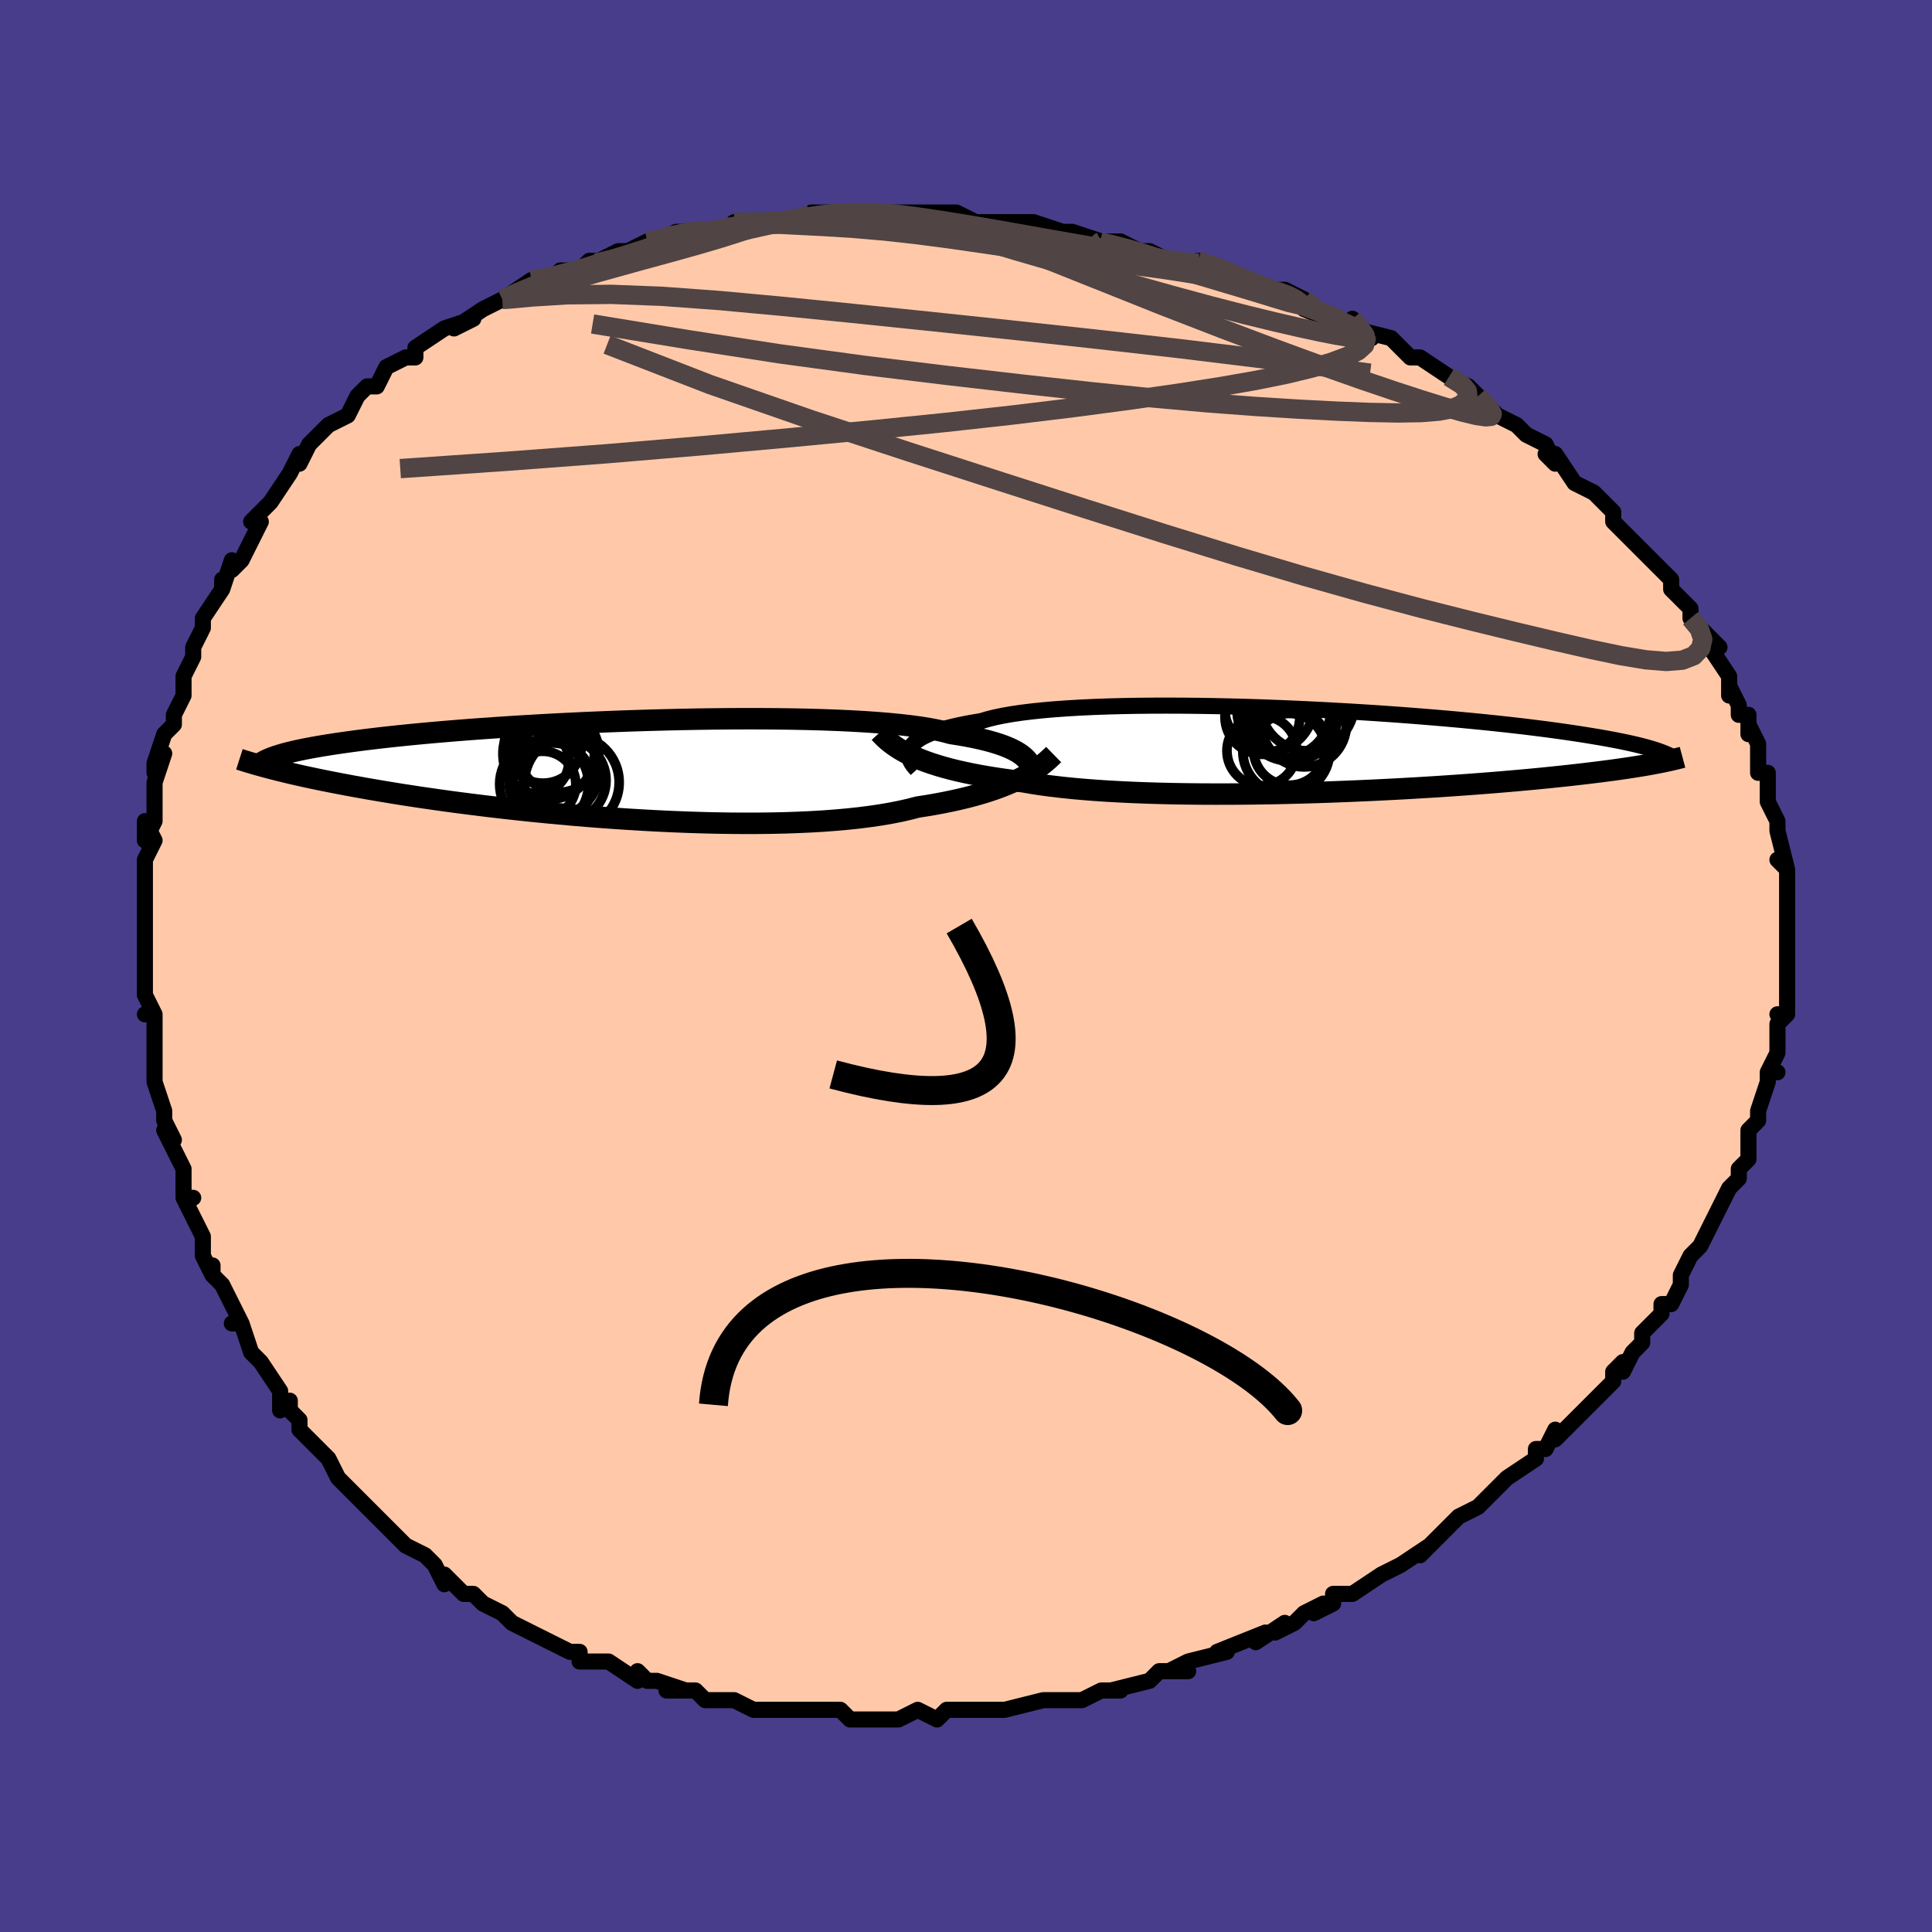 <svg viewBox="-100 -100 200 200" xmlns="http://www.w3.org/2000/svg" width="400" height="400" id="face-svg"><defs><clipPath id="leftEyeClipPath"><polyline points="43.457,-0.894,43.245,-1.134,42.991,-1.366,42.693,-1.592,42.351,-1.81,41.962,-2.021,41.528,-2.225,41.046,-2.422,40.518,-2.61,39.943,-2.791,39.321,-2.964,38.652,-3.129,37.937,-3.287,37.176,-3.436,36.37,-3.578,35.52,-3.711,34.838,-3.895,34.071,-4.067,33.22,-4.227,32.285,-4.376,31.271,-4.512,30.18,-4.636,29.014,-4.748,27.779,-4.849,26.478,-4.937,25.115,-5.014,23.696,-5.079,22.224,-5.133,20.706,-5.176,19.147,-5.208,17.551,-5.23,15.925,-5.242,14.272,-5.244,12.6,-5.237,10.912,-5.221,9.215,-5.197,7.513,-5.164,5.812,-5.124,4.116,-5.078,2.429,-5.024,0.757,-4.964,-0.897,-4.898,-2.528,-4.827,-4.133,-4.751,-5.708,-4.671,-7.25,-4.586,-8.756,-4.498,-10.223,-4.407,-11.649,-4.312,-13.032,-4.216,-14.37,-4.117,-15.662,-4.016,-16.906,-3.913,-18.102,-3.81,-19.249,-3.705,-20.346,-3.6,-21.395,-3.494,-22.396,-3.389,-23.348,-3.283,-24.254,-3.177,-25.115,-3.072,-25.932,-2.968,-26.708,-2.863,-27.444,-2.76,-28.143,-2.658,-28.809,-2.556,-29.44,-2.455,-30.036,-2.354,-30.597,-2.254,-31.124,-2.155,-31.619,-2.056,-32.082,-1.958,-32.514,-1.861,-32.918,-1.764,-33.293,-1.668,-33.642,-1.573,-33.964,-1.478,-34.262,-1.385,-34.536,-1.292,-34.788,-1.199,-34.951,-0.116,-34.559,-0.014,-34.151,0.09,-33.725,0.195,-33.282,0.303,-32.82,0.413,-32.338,0.524,-31.837,0.638,-31.314,0.754,-30.77,0.872,-30.203,0.991,-29.613,1.113,-28.998,1.237,-28.359,1.363,-27.695,1.491,-27.005,1.621,-26.289,1.754,-25.546,1.888,-24.774,2.025,-23.971,2.163,-23.135,2.304,-22.266,2.447,-21.362,2.592,-20.423,2.737,-19.448,2.885,-18.436,3.033,-17.388,3.182,-16.304,3.331,-15.183,3.48,-14.027,3.628,-12.835,3.776,-11.61,3.921,-10.351,4.065,-9.061,4.206,-7.741,4.344,-6.392,4.478,-5.018,4.608,-3.618,4.733,-2.197,4.852,-0.757,4.964,0.7,5.069,2.171,5.167,3.653,5.256,5.143,5.336,6.637,5.407,8.132,5.466,9.625,5.515,11.112,5.552,12.59,5.576,14.054,5.587,15.501,5.584,16.928,5.568,18.331,5.536,19.705,5.489,21.048,5.427,22.357,5.349,23.627,5.254,24.855,5.143,26.039,5.016,27.175,4.871,28.262,4.71,29.296,4.533,30.276,4.339,31.201,4.13,32.068,3.905,32.994,3.76,33.89,3.607,34.758,3.444,35.595,3.273,36.401,3.094,37.177,2.907,37.921,2.712,38.633,2.509,39.313,2.3,39.961,2.084,40.578,1.862,41.162,1.634,41.715,1.401,42.237,1.163,42.728,0.922"></polyline></clipPath><clipPath id="rightEyeClipPath"><polyline points="-43.211,-0.315,-43.06,-0.535,-42.862,-0.752,-42.617,-0.964,-42.325,-1.171,-41.984,-1.373,-41.595,-1.569,-41.156,-1.759,-40.669,-1.944,-40.132,-2.121,-39.547,-2.292,-38.913,-2.456,-38.231,-2.613,-37.502,-2.763,-36.726,-2.905,-35.905,-3.039,-35.246,-3.238,-34.501,-3.425,-33.672,-3.598,-32.76,-3.759,-31.767,-3.906,-30.697,-4.039,-29.553,-4.159,-28.339,-4.265,-27.058,-4.358,-25.716,-4.437,-24.317,-4.503,-22.865,-4.556,-21.367,-4.597,-19.826,-4.625,-18.249,-4.641,-16.64,-4.645,-15.006,-4.639,-13.35,-4.622,-11.679,-4.594,-9.997,-4.557,-8.31,-4.511,-6.623,-4.456,-4.94,-4.393,-3.266,-4.322,-1.605,-4.244,0.038,-4.16,1.66,-4.07,3.257,-3.974,4.825,-3.874,6.361,-3.769,7.862,-3.66,9.325,-3.547,10.749,-3.432,12.131,-3.314,13.469,-3.195,14.761,-3.073,16.008,-2.951,17.207,-2.827,18.359,-2.703,19.462,-2.579,20.518,-2.455,21.526,-2.331,22.488,-2.208,23.404,-2.086,24.275,-1.965,25.104,-1.845,25.893,-1.726,26.642,-1.609,27.356,-1.493,28.036,-1.379,28.683,-1.267,29.295,-1.155,29.873,-1.045,30.418,-0.936,30.931,-0.829,31.413,-0.723,31.866,-0.618,32.29,-0.515,32.686,-0.413,33.056,-0.313,33.401,-0.214,33.722,-0.117,34.02,-0.021,34.295,0.073,34.117,1.289,33.782,1.353,33.429,1.418,33.06,1.484,32.672,1.551,32.264,1.618,31.837,1.687,31.389,1.757,30.919,1.828,30.427,1.9,29.912,1.973,29.373,2.047,28.808,2.122,28.219,2.198,27.603,2.274,26.961,2.352,26.294,2.431,25.598,2.511,24.872,2.592,24.115,2.673,23.325,2.756,22.501,2.84,21.641,2.924,20.745,3.009,19.812,3.094,18.842,3.179,17.835,3.265,16.79,3.35,15.707,3.434,14.588,3.518,13.432,3.601,12.241,3.682,11.016,3.762,9.757,3.839,8.467,3.915,7.146,3.988,5.798,4.057,4.423,4.124,3.025,4.186,1.605,4.244,0.166,4.298,-1.289,4.347,-2.757,4.39,-4.235,4.427,-5.72,4.459,-7.209,4.483,-8.698,4.501,-10.184,4.511,-11.663,4.513,-13.131,4.507,-14.586,4.492,-16.023,4.469,-17.438,4.436,-18.828,4.393,-20.19,4.341,-21.519,4.279,-22.814,4.206,-24.069,4.123,-25.283,4.029,-26.452,3.925,-27.574,3.809,-28.647,3.683,-29.667,3.546,-30.635,3.398,-31.547,3.239,-32.502,3.123,-33.429,2.999,-34.327,2.867,-35.197,2.729,-36.036,2.582,-36.845,2.428,-37.624,2.266,-38.371,2.097,-39.087,1.92,-39.771,1.736,-40.423,1.544,-41.043,1.345,-41.632,1.139,-42.189,0.925,-42.715,0.705"></polyline></clipPath><filter id="fuzzy"><feTurbulence id="turbulence" baseFrequency="0.05" numOctaves="3" type="noise" result="noise"></feTurbulence><feDisplacementMap in="SourceGraphic" in2="noise" scale="2"></feDisplacementMap></filter><linearGradient id="rainbowGradient" x1="0%" y1="0%" x2="100%" y2="0%"><stop offset="0%" style="stop-color: rgb(233, 236, 239);  stop-opacity: 1"></stop><stop offset="50%" style="stop-color: rgb(0, 191, 255);  stop-opacity: 1"></stop><stop offset="100%" style="stop-color: rgb(64, 224, 208);  stop-opacity: 1"></stop></linearGradient></defs><title>That&#39;s an ugly face</title><desc>CREATED BY XUAN TANG, MORE INFO AT TXSTC55.GITHUB.IO</desc><rect x="-100" y="-100" width="100%" height="100%" opacity="1" fill="rgb(72, 61, 139)"></rect><polyline id="faceContour" points="85,0,85,2,85,2,85,5,84,5,85,5,84,6,84,8,84,9,83,11,84,11,83,11,83,12,82,15,82,16,82,16,82,16,81,17,81,20,80,21,80,22,79,23,79,23,77,27,77,27,77,27,76,29,76,29,75,30,74,32,74,32,74,33,73,35,72,35,72,36,70,38,70,39,69,40,68,42,68,41,67,42,67,43,66,44,65,45,65,45,62,48,61,49,61,48,60,50,59,50,59,51,56,53,55,54,54,55,54,55,53,56,53,56,51,57,49,59,49,59,47,61,48,60,45,62,45,62,43,63,43,63,43,63,40,65,38,65,38,66,36,67,37,66,35,67,34,68,32,69,33,68,30,70,31,69,26,71,26,71,27,71,23,72,21,73,23,73,20,73,20,73,19,74,15,75,16,75,14,75,14,75,12,76,9,76,8,76,8,76,8,76,4,77,4,77,2,77,1,77,-1,77,0,77,-2,77,-3,78,-5,77,-7,78,-7,78,-10,78,-10,78,-12,78,-13,77,-15,77,-15,77,-16,77,-17,77,-20,77,-21,77,-22,77,-22,77,-24,76,-27,76,-27,76,-28,75,-31,75,-29,75,-32,74,-33,74,-34,73,-34,74,-37,72,-38,72,-40,72,-40,71,-41,71,-41,71,-43,70,-45,69,-45,69,-47,68,-48,67,-48,67,-48,67,-50,66,-51,65,-52,65,-54,63,-54,64,-55,62,-56,61,-56,61,-58,60,-59,59,-60,58,-60,58,-62,56,-62,56,-63,55,-65,53,-66,51,-67,50,-67,50,-69,48,-69,47,-70,46,-70,45,-71,46,-71,44,-71,44,-73,41,-74,40,-74,40,-75,37,-76,37,-75,37,-77,33,-78,32,-78,31,-78,32,-79,30,-79,28,-80,26,-81,24,-80,24,-81,24,-81,22,-81,21,-83,17,-82,18,-82,18,-83,16,-83,15,-84,12,-84,12,-84,11,-84,9,-84,5,-85,5,-84,5,-85,3,-85,2,-85,0,-85,-2,-85,-3,-85,-3,-85,-5,-85,-5,-85,-10,-85,-10,-85,-11,-84,-13,-85,-15,-85,-13,-84,-15,-84,-19,-83,-22,-84,-20,-84,-21,-83,-24,-82,-25,-82,-26,-82,-26,-81,-28,-81,-29,-81,-30,-80,-32,-80,-33,-79,-35,-79,-35,-79,-36,-77,-39,-77,-40,-77,-39,-76,-42,-76,-41,-75,-42,-74,-44,-73,-46,-74,-46,-72,-48,-72,-48,-70,-51,-70,-51,-69,-53,-69,-52,-68,-54,-66,-56,-66,-56,-64,-57,-64,-57,-63,-59,-62,-60,-61,-60,-60,-62,-58,-63,-57,-63,-57,-63,-57,-64,-57,-64,-54,-66,-51,-67,-53,-66,-50,-68,-48,-69,-48,-69,-48,-69,-48,-69,-45,-71,-43,-71,-42,-72,-42,-72,-40,-72,-39,-73,-38,-73,-36,-74,-35,-74,-33,-75,-32,-75,-30,-76,-29,-76,-29,-76,-27,-76,-26,-76,-26,-76,-23,-77,-24,-77,-20,-77,-19,-77,-18,-77,-16,-78,-15,-78,-15,-78,-13,-78,-11,-78,-10,-78,-9,-78,-7,-78,-7,-78,-6,-78,-5,-78,-1,-78,1,-77,1,-77,3,-77,5,-77,5,-77,7,-77,10,-76,10,-76,11,-76,14,-75,13,-75,14,-75,16,-75,18,-74,19,-74,21,-73,22,-73,24,-72,24,-73,27,-72,27,-72,29,-71,31,-70,31,-70,33,-70,35,-69,35,-69,35,-68,40,-66,40,-67,42,-65,40,-66,44,-65,45,-64,46,-63,46,-63,47,-63,50,-61,50,-61,52,-60,53,-59,53,-59,54,-58,55,-57,57,-56,58,-55,58,-55,60,-54,61,-52,60,-53,61,-53,63,-50,65,-49,66,-48,66,-48,67,-47,67,-46,68,-45,68,-45,70,-43,71,-42,71,-42,73,-40,73,-40,73,-39,74,-38,75,-37,75,-36,75,-36,76,-35,78,-33,77,-33,79,-30,79,-28,79,-29,80,-27,80,-26,81,-26,81,-24,81,-25,82,-23,82,-20,83,-20,83,-19,83,-18,83,-17,84,-15,84,-14,84,-14,84,-14,85,-10,84,-11,85,-10,85,-8,85,-6,85,-7,85,-5,85,-3,85,0,85,-2,85,0,85,2" fill="#ffc9a9" stroke="black" stroke-width="1.667" stroke-linejoin="round" filter="url(#fuzzy)"></polyline><g transform="translate(37.469 -22.309)"><polyline id="rightCountour" points="-43.211,-0.315,-43.06,-0.535,-42.862,-0.752,-42.617,-0.964,-42.325,-1.171,-41.984,-1.373,-41.595,-1.569,-41.156,-1.759,-40.669,-1.944,-40.132,-2.121,-39.547,-2.292,-38.913,-2.456,-38.231,-2.613,-37.502,-2.763,-36.726,-2.905,-35.905,-3.039,-35.246,-3.238,-34.501,-3.425,-33.672,-3.598,-32.76,-3.759,-31.767,-3.906,-30.697,-4.039,-29.553,-4.159,-28.339,-4.265,-27.058,-4.358,-25.716,-4.437,-24.317,-4.503,-22.865,-4.556,-21.367,-4.597,-19.826,-4.625,-18.249,-4.641,-16.64,-4.645,-15.006,-4.639,-13.35,-4.622,-11.679,-4.594,-9.997,-4.557,-8.31,-4.511,-6.623,-4.456,-4.94,-4.393,-3.266,-4.322,-1.605,-4.244,0.038,-4.16,1.66,-4.07,3.257,-3.974,4.825,-3.874,6.361,-3.769,7.862,-3.66,9.325,-3.547,10.749,-3.432,12.131,-3.314,13.469,-3.195,14.761,-3.073,16.008,-2.951,17.207,-2.827,18.359,-2.703,19.462,-2.579,20.518,-2.455,21.526,-2.331,22.488,-2.208,23.404,-2.086,24.275,-1.965,25.104,-1.845,25.893,-1.726,26.642,-1.609,27.356,-1.493,28.036,-1.379,28.683,-1.267,29.295,-1.155,29.873,-1.045,30.418,-0.936,30.931,-0.829,31.413,-0.723,31.866,-0.618,32.29,-0.515,32.686,-0.413,33.056,-0.313,33.401,-0.214,33.722,-0.117,34.02,-0.021,34.295,0.073,34.117,1.289,33.782,1.353,33.429,1.418,33.06,1.484,32.672,1.551,32.264,1.618,31.837,1.687,31.389,1.757,30.919,1.828,30.427,1.9,29.912,1.973,29.373,2.047,28.808,2.122,28.219,2.198,27.603,2.274,26.961,2.352,26.294,2.431,25.598,2.511,24.872,2.592,24.115,2.673,23.325,2.756,22.501,2.84,21.641,2.924,20.745,3.009,19.812,3.094,18.842,3.179,17.835,3.265,16.79,3.35,15.707,3.434,14.588,3.518,13.432,3.601,12.241,3.682,11.016,3.762,9.757,3.839,8.467,3.915,7.146,3.988,5.798,4.057,4.423,4.124,3.025,4.186,1.605,4.244,0.166,4.298,-1.289,4.347,-2.757,4.39,-4.235,4.427,-5.72,4.459,-7.209,4.483,-8.698,4.501,-10.184,4.511,-11.663,4.513,-13.131,4.507,-14.586,4.492,-16.023,4.469,-17.438,4.436,-18.828,4.393,-20.19,4.341,-21.519,4.279,-22.814,4.206,-24.069,4.123,-25.283,4.029,-26.452,3.925,-27.574,3.809,-28.647,3.683,-29.667,3.546,-30.635,3.398,-31.547,3.239,-32.502,3.123,-33.429,2.999,-34.327,2.867,-35.197,2.729,-36.036,2.582,-36.845,2.428,-37.624,2.266,-38.371,2.097,-39.087,1.92,-39.771,1.736,-40.423,1.544,-41.043,1.345,-41.632,1.139,-42.189,0.925,-42.715,0.705" fill="white" stroke="white" stroke-width="0" stroke-linejoin="round" filter="url(#fuzzy)"></polyline></g><g transform="translate(-37.076 -20.356)"><polyline id="leftCountour" points="43.457,-0.894,43.245,-1.134,42.991,-1.366,42.693,-1.592,42.351,-1.81,41.962,-2.021,41.528,-2.225,41.046,-2.422,40.518,-2.61,39.943,-2.791,39.321,-2.964,38.652,-3.129,37.937,-3.287,37.176,-3.436,36.37,-3.578,35.52,-3.711,34.838,-3.895,34.071,-4.067,33.22,-4.227,32.285,-4.376,31.271,-4.512,30.18,-4.636,29.014,-4.748,27.779,-4.849,26.478,-4.937,25.115,-5.014,23.696,-5.079,22.224,-5.133,20.706,-5.176,19.147,-5.208,17.551,-5.23,15.925,-5.242,14.272,-5.244,12.6,-5.237,10.912,-5.221,9.215,-5.197,7.513,-5.164,5.812,-5.124,4.116,-5.078,2.429,-5.024,0.757,-4.964,-0.897,-4.898,-2.528,-4.827,-4.133,-4.751,-5.708,-4.671,-7.25,-4.586,-8.756,-4.498,-10.223,-4.407,-11.649,-4.312,-13.032,-4.216,-14.37,-4.117,-15.662,-4.016,-16.906,-3.913,-18.102,-3.81,-19.249,-3.705,-20.346,-3.6,-21.395,-3.494,-22.396,-3.389,-23.348,-3.283,-24.254,-3.177,-25.115,-3.072,-25.932,-2.968,-26.708,-2.863,-27.444,-2.76,-28.143,-2.658,-28.809,-2.556,-29.44,-2.455,-30.036,-2.354,-30.597,-2.254,-31.124,-2.155,-31.619,-2.056,-32.082,-1.958,-32.514,-1.861,-32.918,-1.764,-33.293,-1.668,-33.642,-1.573,-33.964,-1.478,-34.262,-1.385,-34.536,-1.292,-34.788,-1.199,-34.951,-0.116,-34.559,-0.014,-34.151,0.09,-33.725,0.195,-33.282,0.303,-32.82,0.413,-32.338,0.524,-31.837,0.638,-31.314,0.754,-30.77,0.872,-30.203,0.991,-29.613,1.113,-28.998,1.237,-28.359,1.363,-27.695,1.491,-27.005,1.621,-26.289,1.754,-25.546,1.888,-24.774,2.025,-23.971,2.163,-23.135,2.304,-22.266,2.447,-21.362,2.592,-20.423,2.737,-19.448,2.885,-18.436,3.033,-17.388,3.182,-16.304,3.331,-15.183,3.48,-14.027,3.628,-12.835,3.776,-11.61,3.921,-10.351,4.065,-9.061,4.206,-7.741,4.344,-6.392,4.478,-5.018,4.608,-3.618,4.733,-2.197,4.852,-0.757,4.964,0.7,5.069,2.171,5.167,3.653,5.256,5.143,5.336,6.637,5.407,8.132,5.466,9.625,5.515,11.112,5.552,12.59,5.576,14.054,5.587,15.501,5.584,16.928,5.568,18.331,5.536,19.705,5.489,21.048,5.427,22.357,5.349,23.627,5.254,24.855,5.143,26.039,5.016,27.175,4.871,28.262,4.71,29.296,4.533,30.276,4.339,31.201,4.13,32.068,3.905,32.994,3.76,33.89,3.607,34.758,3.444,35.595,3.273,36.401,3.094,37.177,2.907,37.921,2.712,38.633,2.509,39.313,2.3,39.961,2.084,40.578,1.862,41.162,1.634,41.715,1.401,42.237,1.163,42.728,0.922" fill="white" stroke="white" stroke-width="0" stroke-linejoin="round" filter="url(#fuzzy)"></polyline></g><g transform="translate(37.469 -22.309)"><polyline id="rightUpper" points="-42.57,1.972,-42.776,1.746,-42.959,1.518,-43.114,1.288,-43.239,1.057,-43.33,0.825,-43.386,0.594,-43.404,0.363,-43.382,0.135,-43.319,-0.092,-43.211,-0.315,-43.06,-0.535,-42.862,-0.752,-42.617,-0.964,-42.325,-1.171,-41.984,-1.373,-41.595,-1.569,-41.156,-1.759,-40.669,-1.944,-40.132,-2.121,-39.547,-2.292,-38.913,-2.456,-38.231,-2.613,-37.502,-2.763,-36.726,-2.905,-35.905,-3.039,-35.246,-3.238,-34.501,-3.425,-33.672,-3.598,-32.76,-3.759,-31.767,-3.906,-30.697,-4.039,-29.553,-4.159,-28.339,-4.265,-27.058,-4.358,-25.716,-4.437,-24.317,-4.503,-22.865,-4.556,-21.367,-4.597,-19.826,-4.625,-18.249,-4.641,-16.64,-4.645,-15.006,-4.639,-13.35,-4.622,-11.679,-4.594,-9.997,-4.557,-8.31,-4.511,-6.623,-4.456,-4.94,-4.393,-3.266,-4.322,-1.605,-4.244,0.038,-4.16,1.66,-4.07,3.257,-3.974,4.825,-3.874,6.361,-3.769,7.862,-3.66,9.325,-3.547,10.749,-3.432,12.131,-3.314,13.469,-3.195,14.761,-3.073,16.008,-2.951,17.207,-2.827,18.359,-2.703,19.462,-2.579,20.518,-2.455,21.526,-2.331,22.488,-2.208,23.404,-2.086,24.275,-1.965,25.104,-1.845,25.893,-1.726,26.642,-1.609,27.356,-1.493,28.036,-1.379,28.683,-1.267,29.295,-1.155,29.873,-1.045,30.418,-0.936,30.931,-0.829,31.413,-0.723,31.866,-0.618,32.29,-0.515,32.686,-0.413,33.056,-0.313,33.401,-0.214,33.722,-0.117,34.02,-0.021,34.295,0.073,34.55,0.166,34.785,0.258,35.002,0.348,35.2,0.437,35.382,0.524,35.547,0.611,35.697,0.696,35.833,0.779,35.955,0.862,36.064,0.943" fill="none" stroke="black" stroke-width="1.667" stroke-linejoin="round" filter="url(#fuzzy)"></polyline><polyline id="rightLower" points="-46.415,-1.852,-46.156,-1.571,-45.877,-1.295,-45.574,-1.024,-45.248,-0.759,-44.896,-0.499,-44.517,-0.246,-44.11,0.002,-43.675,0.243,-43.21,0.477,-42.715,0.705,-42.189,0.925,-41.632,1.139,-41.043,1.345,-40.423,1.544,-39.771,1.736,-39.087,1.92,-38.371,2.097,-37.624,2.266,-36.845,2.428,-36.036,2.582,-35.197,2.729,-34.327,2.867,-33.429,2.999,-32.502,3.123,-31.547,3.239,-30.635,3.398,-29.667,3.546,-28.647,3.683,-27.574,3.809,-26.452,3.925,-25.283,4.029,-24.069,4.123,-22.814,4.206,-21.519,4.279,-20.19,4.341,-18.828,4.393,-17.438,4.436,-16.023,4.469,-14.586,4.492,-13.131,4.507,-11.663,4.513,-10.184,4.511,-8.698,4.501,-7.209,4.483,-5.72,4.459,-4.235,4.427,-2.757,4.39,-1.289,4.347,0.166,4.298,1.605,4.244,3.025,4.186,4.423,4.124,5.798,4.057,7.146,3.988,8.467,3.915,9.757,3.839,11.016,3.762,12.241,3.682,13.432,3.601,14.588,3.518,15.707,3.434,16.79,3.35,17.835,3.265,18.842,3.179,19.812,3.094,20.745,3.009,21.641,2.924,22.501,2.84,23.325,2.756,24.115,2.673,24.872,2.592,25.598,2.511,26.294,2.431,26.961,2.352,27.603,2.274,28.219,2.198,28.808,2.122,29.373,2.047,29.912,1.973,30.427,1.9,30.919,1.828,31.389,1.757,31.837,1.687,32.264,1.618,32.672,1.551,33.06,1.484,33.429,1.418,33.782,1.353,34.117,1.289,34.436,1.227,34.74,1.165,35.03,1.104,35.306,1.044,35.568,0.985,35.818,0.926,36.056,0.869,36.283,0.812,36.499,0.757,36.704,0.702" fill="none" stroke="black" stroke-width="2.222" stroke-linejoin="round" filter="url(#fuzzy)"></polyline><!--[--><circle r="4.579" cx="-3.59" cy="-3.525" stroke="black" fill="none" stroke-width="1" filter="url(#fuzzy)" clip-path="url(#rightEyeClipPath)"></circle><circle r="3.716" cx="-3.996" cy="-0.122" stroke="black" fill="none" stroke-width="1" filter="url(#fuzzy)" clip-path="url(#rightEyeClipPath)"></circle><circle r="4.607" cx="-6.114" cy="-4.515" stroke="black" fill="none" stroke-width="1" filter="url(#fuzzy)" clip-path="url(#rightEyeClipPath)"></circle><circle r="4.498" cx="-4.317" cy="0.065" stroke="black" fill="none" stroke-width="1" filter="url(#fuzzy)" clip-path="url(#rightEyeClipPath)"></circle><circle r="4.865" cx="-2.14" cy="-4.831" stroke="black" fill="none" stroke-width="1" filter="url(#fuzzy)" clip-path="url(#rightEyeClipPath)"></circle><circle r="4.844" cx="-4.564" cy="-4.153" stroke="black" fill="none" stroke-width="1" filter="url(#fuzzy)" clip-path="url(#rightEyeClipPath)"></circle><circle r="4.366" cx="-2.46" cy="-2.665" stroke="black" fill="none" stroke-width="1" filter="url(#fuzzy)" clip-path="url(#rightEyeClipPath)"></circle><circle r="3.608" cx="-6.848" cy="0.033" stroke="black" fill="none" stroke-width="1" filter="url(#fuzzy)" clip-path="url(#rightEyeClipPath)"></circle><circle r="4.863" cx="-3.968" cy="-3.786" stroke="black" fill="none" stroke-width="1" filter="url(#fuzzy)" clip-path="url(#rightEyeClipPath)"></circle><circle r="3.874" cx="-6.786" cy="-3.476" stroke="black" fill="none" stroke-width="1" filter="url(#fuzzy)" clip-path="url(#rightEyeClipPath)"></circle><!--]--></g><g transform="translate(-37.076 -20.356)"><polyline id="leftUpper" points="43.642,1.805,43.743,1.515,43.826,1.229,43.887,0.946,43.923,0.668,43.93,0.394,43.907,0.125,43.85,-0.139,43.757,-0.397,43.627,-0.649,43.457,-0.894,43.245,-1.134,42.991,-1.366,42.693,-1.592,42.351,-1.81,41.962,-2.021,41.528,-2.225,41.046,-2.422,40.518,-2.61,39.943,-2.791,39.321,-2.964,38.652,-3.129,37.937,-3.287,37.176,-3.436,36.37,-3.578,35.52,-3.711,34.838,-3.895,34.071,-4.067,33.22,-4.227,32.285,-4.376,31.271,-4.512,30.18,-4.636,29.014,-4.748,27.779,-4.849,26.478,-4.937,25.115,-5.014,23.696,-5.079,22.224,-5.133,20.706,-5.176,19.147,-5.208,17.551,-5.23,15.925,-5.242,14.272,-5.244,12.6,-5.237,10.912,-5.221,9.215,-5.197,7.513,-5.164,5.812,-5.124,4.116,-5.078,2.429,-5.024,0.757,-4.964,-0.897,-4.898,-2.528,-4.827,-4.133,-4.751,-5.708,-4.671,-7.25,-4.586,-8.756,-4.498,-10.223,-4.407,-11.649,-4.312,-13.032,-4.216,-14.37,-4.117,-15.662,-4.016,-16.906,-3.913,-18.102,-3.81,-19.249,-3.705,-20.346,-3.6,-21.395,-3.494,-22.396,-3.389,-23.348,-3.283,-24.254,-3.177,-25.115,-3.072,-25.932,-2.968,-26.708,-2.863,-27.444,-2.76,-28.143,-2.658,-28.809,-2.556,-29.44,-2.455,-30.036,-2.354,-30.597,-2.254,-31.124,-2.155,-31.619,-2.056,-32.082,-1.958,-32.514,-1.861,-32.918,-1.764,-33.293,-1.668,-33.642,-1.573,-33.964,-1.478,-34.262,-1.385,-34.536,-1.292,-34.788,-1.199,-35.019,-1.108,-35.23,-1.017,-35.421,-0.927,-35.594,-0.837,-35.75,-0.748,-35.89,-0.66,-36.014,-0.572,-36.123,-0.485,-36.218,-0.399,-36.3,-0.313" fill="none" stroke="black" stroke-width="2.222" stroke-linejoin="round" filter="url(#fuzzy)"></polyline><polyline id="leftLower" points="46.149,-1.532,45.909,-1.297,45.65,-1.057,45.372,-0.813,45.071,-0.566,44.747,-0.318,44.398,-0.068,44.023,0.182,43.62,0.43,43.189,0.677,42.728,0.922,42.237,1.163,41.715,1.401,41.162,1.634,40.578,1.862,39.961,2.084,39.313,2.3,38.633,2.509,37.921,2.712,37.177,2.907,36.401,3.094,35.595,3.273,34.758,3.444,33.89,3.607,32.994,3.76,32.068,3.905,31.201,4.13,30.276,4.339,29.296,4.533,28.262,4.71,27.175,4.871,26.039,5.016,24.855,5.143,23.627,5.254,22.357,5.349,21.048,5.427,19.705,5.489,18.331,5.536,16.928,5.568,15.501,5.584,14.054,5.587,12.59,5.576,11.112,5.552,9.625,5.515,8.132,5.466,6.637,5.407,5.143,5.336,3.653,5.256,2.171,5.167,0.7,5.069,-0.757,4.964,-2.197,4.852,-3.618,4.733,-5.018,4.608,-6.392,4.478,-7.741,4.344,-9.061,4.206,-10.351,4.065,-11.61,3.921,-12.835,3.776,-14.027,3.628,-15.183,3.48,-16.304,3.331,-17.388,3.182,-18.436,3.033,-19.448,2.885,-20.423,2.737,-21.362,2.592,-22.266,2.447,-23.135,2.304,-23.971,2.163,-24.774,2.025,-25.546,1.888,-26.289,1.754,-27.005,1.621,-27.695,1.491,-28.359,1.363,-28.998,1.237,-29.613,1.113,-30.203,0.991,-30.77,0.872,-31.314,0.754,-31.837,0.638,-32.338,0.524,-32.82,0.413,-33.282,0.303,-33.725,0.195,-34.151,0.09,-34.559,-0.014,-34.951,-0.116,-35.328,-0.216,-35.691,-0.314,-36.039,-0.41,-36.374,-0.505,-36.697,-0.598,-37.007,-0.69,-37.306,-0.78,-37.594,-0.868,-37.871,-0.955,-38.139,-1.041" fill="none" stroke="black" stroke-width="2.222" stroke-linejoin="round" filter="url(#fuzzy)"></polyline><!--[--><circle r="4.734" cx="-6.128" cy="-1.625" stroke="black" fill="none" stroke-width="1" filter="url(#fuzzy)" clip-path="url(#leftEyeClipPath)"></circle><circle r="4.159" cx="-5.095" cy="-1.778" stroke="black" fill="none" stroke-width="1" filter="url(#fuzzy)" clip-path="url(#leftEyeClipPath)"></circle><circle r="4.892" cx="-3.721" cy="1.352" stroke="black" fill="none" stroke-width="1" filter="url(#fuzzy)" clip-path="url(#leftEyeClipPath)"></circle><circle r="4.727" cx="-5.585" cy="0.13" stroke="black" fill="none" stroke-width="1" filter="url(#fuzzy)" clip-path="url(#leftEyeClipPath)"></circle><circle r="3.997" cx="-6.718" cy="-2.565" stroke="black" fill="none" stroke-width="1" filter="url(#fuzzy)" clip-path="url(#leftEyeClipPath)"></circle><circle r="4.6" cx="-6.598" cy="1.526" stroke="black" fill="none" stroke-width="1" filter="url(#fuzzy)" clip-path="url(#leftEyeClipPath)"></circle><circle r="4.123" cx="-5.707" cy="1.388" stroke="black" fill="none" stroke-width="1" filter="url(#fuzzy)" clip-path="url(#leftEyeClipPath)"></circle><circle r="4.294" cx="-4.479" cy="1.134" stroke="black" fill="none" stroke-width="1" filter="url(#fuzzy)" clip-path="url(#leftEyeClipPath)"></circle><circle r="3.367" cx="-7.4" cy="-0.86" stroke="black" fill="none" stroke-width="1" filter="url(#fuzzy)" clip-path="url(#leftEyeClipPath)"></circle><circle r="3.447" cx="-6.757" cy="1.57" stroke="black" fill="none" stroke-width="1" filter="url(#fuzzy)" clip-path="url(#leftEyeClipPath)"></circle><!--]--></g><g id="hairs"><!--[--><polyline points="-29,-76,-27.471,-76.013,-26.36,-76.112,-25.334,-76.305,-24.291,-76.517,-23.26,-76.683,-22.34,-76.78,-21.649,-76.817,-21.289,-76.797,-21.319,-76.709,-21.762,-76.528,-22.611,-76.234,-23.86,-75.823,-25.525,-75.301,-27.658,-74.671,-30.355,-73.917,-33.751,-72.989,-37.981,-71.814,-42.986,-70.373" fill="none" stroke="rgb(80, 68, 68)" stroke-width="2" stroke-linejoin="round" filter="url(#fuzzy)"></polyline><polyline points="75,-36,75.91,-34.905,76.271,-33.84,76.056,-32.88,75.338,-32.119,74.146,-31.657,72.492,-31.525,70.375,-31.698,67.784,-32.129,64.701,-32.775,61.108,-33.597,56.988,-34.575,52.329,-35.71,47.119,-37.027,41.345,-38.565,34.996,-40.357,28.065,-42.418,20.536,-44.747,12.383,-47.332,3.567,-50.161,-5.924,-53.226,-16.014,-56.543,-26.498,-60.189,-37.155,-64.324" fill="none" stroke="rgb(80, 68, 68)" stroke-width="2" stroke-linejoin="round" filter="url(#fuzzy)"></polyline><polyline points="29,-71,30.391,-70.368,31.496,-70.028,32.541,-69.725,33.428,-69.391,34.107,-69.034,34.559,-68.709,34.701,-68.494,34.385,-68.466,33.479,-68.677,31.923,-69.146,29.703,-69.862,26.764,-70.816,22.976,-72.012,18.285,-73.438" fill="none" stroke="rgb(80, 68, 68)" stroke-width="2" stroke-linejoin="round" filter="url(#fuzzy)"></polyline><polyline points="24,-73,26.048,-72.291,27.491,-71.704,28.821,-71.129,30.054,-70.624,31.146,-70.215,32.059,-69.877,32.771,-69.575,33.268,-69.295,33.523,-69.058,33.478,-68.916,33.042,-68.927,32.133,-69.13,30.707,-69.531,28.759,-70.111,26.302,-70.843,23.362,-71.718,19.996,-72.773,16.159,-74.116" fill="none" stroke="rgb(80, 68, 68)" stroke-width="2" stroke-linejoin="round" filter="url(#fuzzy)"></polyline><polyline points="50,-61,51.368,-60.143,51.894,-59.512,51.947,-58.991,51.708,-58.506,51.185,-58.064,50.302,-57.7,48.97,-57.439,47.127,-57.29,44.744,-57.25,41.821,-57.305,38.378,-57.441,34.43,-57.645,29.969,-57.924,24.952,-58.301,19.306,-58.807,12.959,-59.454,5.871,-60.235,-1.943,-61.134,-10.388,-62.163,-19.325,-63.376,-28.677,-64.825,-38.655,-66.46" fill="none" stroke="rgb(80, 68, 68)" stroke-width="2" stroke-linejoin="round" filter="url(#fuzzy)"></polyline><polyline points="-48,-69,-47.289,-69.036,-44.945,-69.255,-41.277,-69.482,-36.707,-69.529,-31.448,-69.325,-25.544,-68.891,-18.986,-68.287,-11.785,-67.566,-3.992,-66.76,4.318,-65.882,13.072,-64.933,22.237,-63.895,31.825,-62.719,41.829,-61.369" fill="none" stroke="rgb(80, 68, 68)" stroke-width="2" stroke-linejoin="round" filter="url(#fuzzy)"></polyline><polyline points="-23,-77,-22.325,-76.948,-20.13,-76.827,-17.488,-76.69,-14.628,-76.545,-11.579,-76.353,-8.338,-76.073,-4.89,-75.687,-1.243,-75.204,2.551,-74.655,6.394,-74.081,10.181,-73.524,13.86,-73.007,17.438,-72.526,20.934,-72.045,24.317,-71.511,27.57,-70.855" fill="none" stroke="rgb(80, 68, 68)" stroke-width="2" stroke-linejoin="round" filter="url(#fuzzy)"></polyline><polyline points="-48,-69,-47.655,-69.161,-46.404,-69.727,-44.564,-70.49,-42.554,-71.251,-40.585,-71.93,-38.702,-72.528,-36.899,-73.078,-35.179,-73.608,-33.572,-74.122,-32.12,-74.601,-30.865,-75.018,-29.855,-75.355,-29.145,-75.614,-28.798,-75.806,-28.849,-75.934,-29.255,-75.993" fill="none" stroke="rgb(80, 68, 68)" stroke-width="2" stroke-linejoin="round" filter="url(#fuzzy)"></polyline><polyline points="-10,-78,-8.68,-77.949,-7.033,-77.801,-5.106,-77.558,-2.752,-77.213,0.028,-76.769,3.072,-76.249,6.18,-75.699,9.208,-75.162,12.09,-74.657,14.798,-74.183,17.311,-73.734,19.586,-73.326,21.55,-73.001,23.098,-72.805,24.092,-72.76" fill="none" stroke="rgb(80, 68, 68)" stroke-width="2" stroke-linejoin="round" filter="url(#fuzzy)"></polyline><polyline points="14,-75,13.886,-74.942,14.978,-74.704,16.695,-74.261,18.685,-73.666,20.771,-72.991,22.874,-72.298,24.95,-71.625,26.969,-70.988,28.91,-70.38,30.753,-69.785,32.48,-69.197,34.064,-68.63,35.469,-68.115,36.652,-67.686,37.576,-67.358,38.222,-67.122,38.566,-66.972,38.527,-66.947,37.902,-67.165,36.488,-67.835" fill="none" stroke="rgb(80, 68, 68)" stroke-width="2" stroke-linejoin="round" filter="url(#fuzzy)"></polyline><polyline points="40,-67,40.87,-65.919,41.214,-65.409,41.427,-64.877,41.262,-64.289,40.6,-63.693,39.454,-63.103,37.857,-62.509,35.794,-61.898,33.209,-61.271,30.037,-60.627,26.24,-59.963,21.811,-59.272,16.763,-58.55,11.106,-57.802,4.827,-57.039,-2.114,-56.27,-9.765,-55.494,-18.161,-54.693,-27.304,-53.862,-37.145,-53.032,-47.593,-52.245,-58.566,-51.491" fill="none" stroke="rgb(80, 68, 68)" stroke-width="2" stroke-linejoin="round" filter="url(#fuzzy)"></polyline><polyline points="-45,-71,-43.29,-71.266,-41.66,-71.703,-39.811,-72.158,-37.669,-72.66,-35.29,-73.228,-32.75,-73.849,-30.106,-74.49,-27.427,-75.122,-24.803,-75.722,-22.35,-76.272,-20.192,-76.754,-18.441,-77.155,-17.15,-77.474,-16.182,-77.741" fill="none" stroke="rgb(80, 68, 68)" stroke-width="2" stroke-linejoin="round" filter="url(#fuzzy)"></polyline><polyline points="-33,-75,-31.805,-75.245,-30.556,-75.585,-29.479,-75.813,-28.553,-75.938,-27.753,-76.014,-27.103,-76.075,-26.648,-76.119,-26.443,-76.112,-26.548,-76.009,-27.046,-75.779,-28.034,-75.415,-29.607,-74.923,-31.832,-74.312,-34.741,-73.583,-38.285,-72.776" fill="none" stroke="rgb(80, 68, 68)" stroke-width="2" stroke-linejoin="round" filter="url(#fuzzy)"></polyline><polyline points="35,-69,36.237,-67.932,37.981,-67.105,39.259,-66.555,40.103,-66.159,40.689,-65.833,41.093,-65.542,41.302,-65.292,41.279,-65.108,40.996,-65.008,40.432,-65.003,39.554,-65.098,38.312,-65.302,36.656,-65.627,34.549,-66.082,31.974,-66.676,28.92,-67.421,25.361,-68.337,21.236,-69.454,16.47,-70.792,11.052,-72.341,5.136,-74.056,-0.968,-75.915" fill="none" stroke="rgb(80, 68, 68)" stroke-width="2" stroke-linejoin="round" filter="url(#fuzzy)"></polyline><polyline points="53,-59,53.248,-58.715,53.751,-58.152,54.235,-57.585,54.48,-57.151,54.357,-56.902,53.808,-56.849,52.81,-56.996,51.358,-57.348,49.456,-57.895,47.104,-58.628,44.269,-59.552,40.882,-60.702,36.852,-62.127,32.11,-63.864,26.63,-65.93,20.403,-68.34,13.356,-71.153,5.154,-74.432" fill="none" stroke="rgb(80, 68, 68)" stroke-width="2" stroke-linejoin="round" filter="url(#fuzzy)"></polyline><polyline points="-24,-77,-21.116,-77.014,-19.218,-77.12,-17.674,-77.327,-16.297,-77.56,-15.019,-77.751,-13.805,-77.878,-12.659,-77.948,-11.629,-77.98,-10.789,-77.991,-10.2,-77.989,-9.895,-77.971,-9.874,-77.927,-10.131,-77.84,-10.687,-77.699,-11.623,-77.507,-13.082,-77.291,-15.2,-77.093,-18.008,-76.919,-21.431,-76.661" fill="none" stroke="rgb(80, 68, 68)" stroke-width="2" stroke-linejoin="round" filter="url(#fuzzy)"></polyline><!--]--></g><g id="lineNose"><path d="M -13.743 11.225, Q12.332 18.229,-0.706 -4.135" fill="none" stroke="black" stroke-width="3" stroke-linejoin="round" filter="url(#fuzzy)"></path></g><g id="mouth"><polyline points="-26.145,45.426,-26.082,44.72,-25.992,44.036,-25.874,43.372,-25.73,42.73,-25.56,42.109,-25.364,41.509,-25.143,40.929,-24.898,40.369,-24.63,39.829,-24.337,39.309,-24.022,38.809,-23.685,38.328,-23.325,37.866,-22.944,37.423,-22.543,36.999,-22.121,36.593,-21.679,36.206,-21.218,35.837,-20.739,35.485,-20.241,35.151,-19.725,34.835,-19.192,34.536,-18.642,34.253,-18.076,33.988,-17.494,33.738,-16.898,33.506,-16.286,33.289,-15.66,33.088,-15.021,32.903,-14.369,32.733,-13.704,32.578,-13.027,32.439,-12.338,32.314,-11.638,32.203,-10.928,32.107,-10.207,32.025,-9.477,31.957,-8.738,31.903,-7.991,31.861,-7.236,31.834,-6.473,31.819,-5.703,31.817,-4.926,31.827,-4.144,31.85,-3.356,31.885,-2.564,31.932,-1.767,31.99,-0.966,32.06,-0.161,32.142,0.646,32.234,1.455,32.337,2.267,32.45,3.079,32.574,3.893,32.708,4.706,32.852,5.52,33.006,6.333,33.169,7.144,33.341,7.954,33.523,8.762,33.713,9.566,33.912,10.368,34.119,11.165,34.334,11.959,34.558,12.747,34.789,13.53,35.027,14.307,35.273,15.078,35.526,15.842,35.785,16.598,36.052,17.347,36.324,18.087,36.603,18.818,36.888,19.54,37.178,20.252,37.474,20.953,37.776,21.643,38.082,22.322,38.393,22.989,38.709,23.643,39.029,24.284,39.354,24.911,39.682,25.525,40.014,26.124,40.35,26.707,40.689,27.275,41.031,27.827,41.376,28.362,41.724,28.881,42.074,29.381,42.426,29.863,42.78,30.327,43.137,30.771,43.494,31.196,43.853,31.6,44.213,31.983,44.574,32.346,44.936,32.686,45.298,33.004,45.66,33.3,46.022,33.004,45.66,32.686,45.298,32.346,44.936,31.983,44.574,31.6,44.213,31.196,43.853,30.771,43.494,30.327,43.137,29.863,42.78,29.381,42.426,28.881,42.074,28.362,41.724,27.827,41.376,27.275,41.031,26.707,40.689,26.124,40.35,25.525,40.014,24.911,39.682,24.284,39.354,23.643,39.029,22.989,38.709,22.322,38.393,21.643,38.082,20.953,37.776,20.252,37.474,19.54,37.178,18.818,36.888,18.087,36.603,17.347,36.324,16.598,36.052,15.842,35.785,15.078,35.526,14.307,35.273,13.53,35.027,12.747,34.789,11.959,34.558,11.165,34.334,10.368,34.119,9.566,33.912,8.762,33.713,7.954,33.523,7.144,33.341,6.333,33.169,5.52,33.006,4.706,32.852,3.893,32.708,3.079,32.574,2.267,32.45,1.455,32.337,0.646,32.234,-0.161,32.142,-0.966,32.06,-1.767,31.99,-2.564,31.932,-3.356,31.885,-4.144,31.85,-4.926,31.827,-5.703,31.817,-6.473,31.819,-7.236,31.834,-7.991,31.861,-8.738,31.903,-9.477,31.957,-10.207,32.025,-10.928,32.107,-11.638,32.203,-12.338,32.314,-13.027,32.439,-13.704,32.578,-14.369,32.733,-15.021,32.903,-15.66,33.088,-16.286,33.289,-16.898,33.506,-17.494,33.738,-18.076,33.988,-18.642,34.253,-19.192,34.536,-19.725,34.835,-20.241,35.151,-20.739,35.485,-21.218,35.837,-21.679,36.206,-22.121,36.593,-22.543,36.999,-22.944,37.423,-23.325,37.866,-23.685,38.328,-24.022,38.809,-24.337,39.309,-24.63,39.829,-24.898,40.369,-25.143,40.929,-25.364,41.509,-25.56,42.109,-25.73,42.73,-25.874,43.372,-25.992,44.036,-26.082,44.72" fill="rgb(215,127,140)" stroke="black" stroke-width="3" stroke-linejoin="round" filter="url(#fuzzy)"></polyline></g></svg>